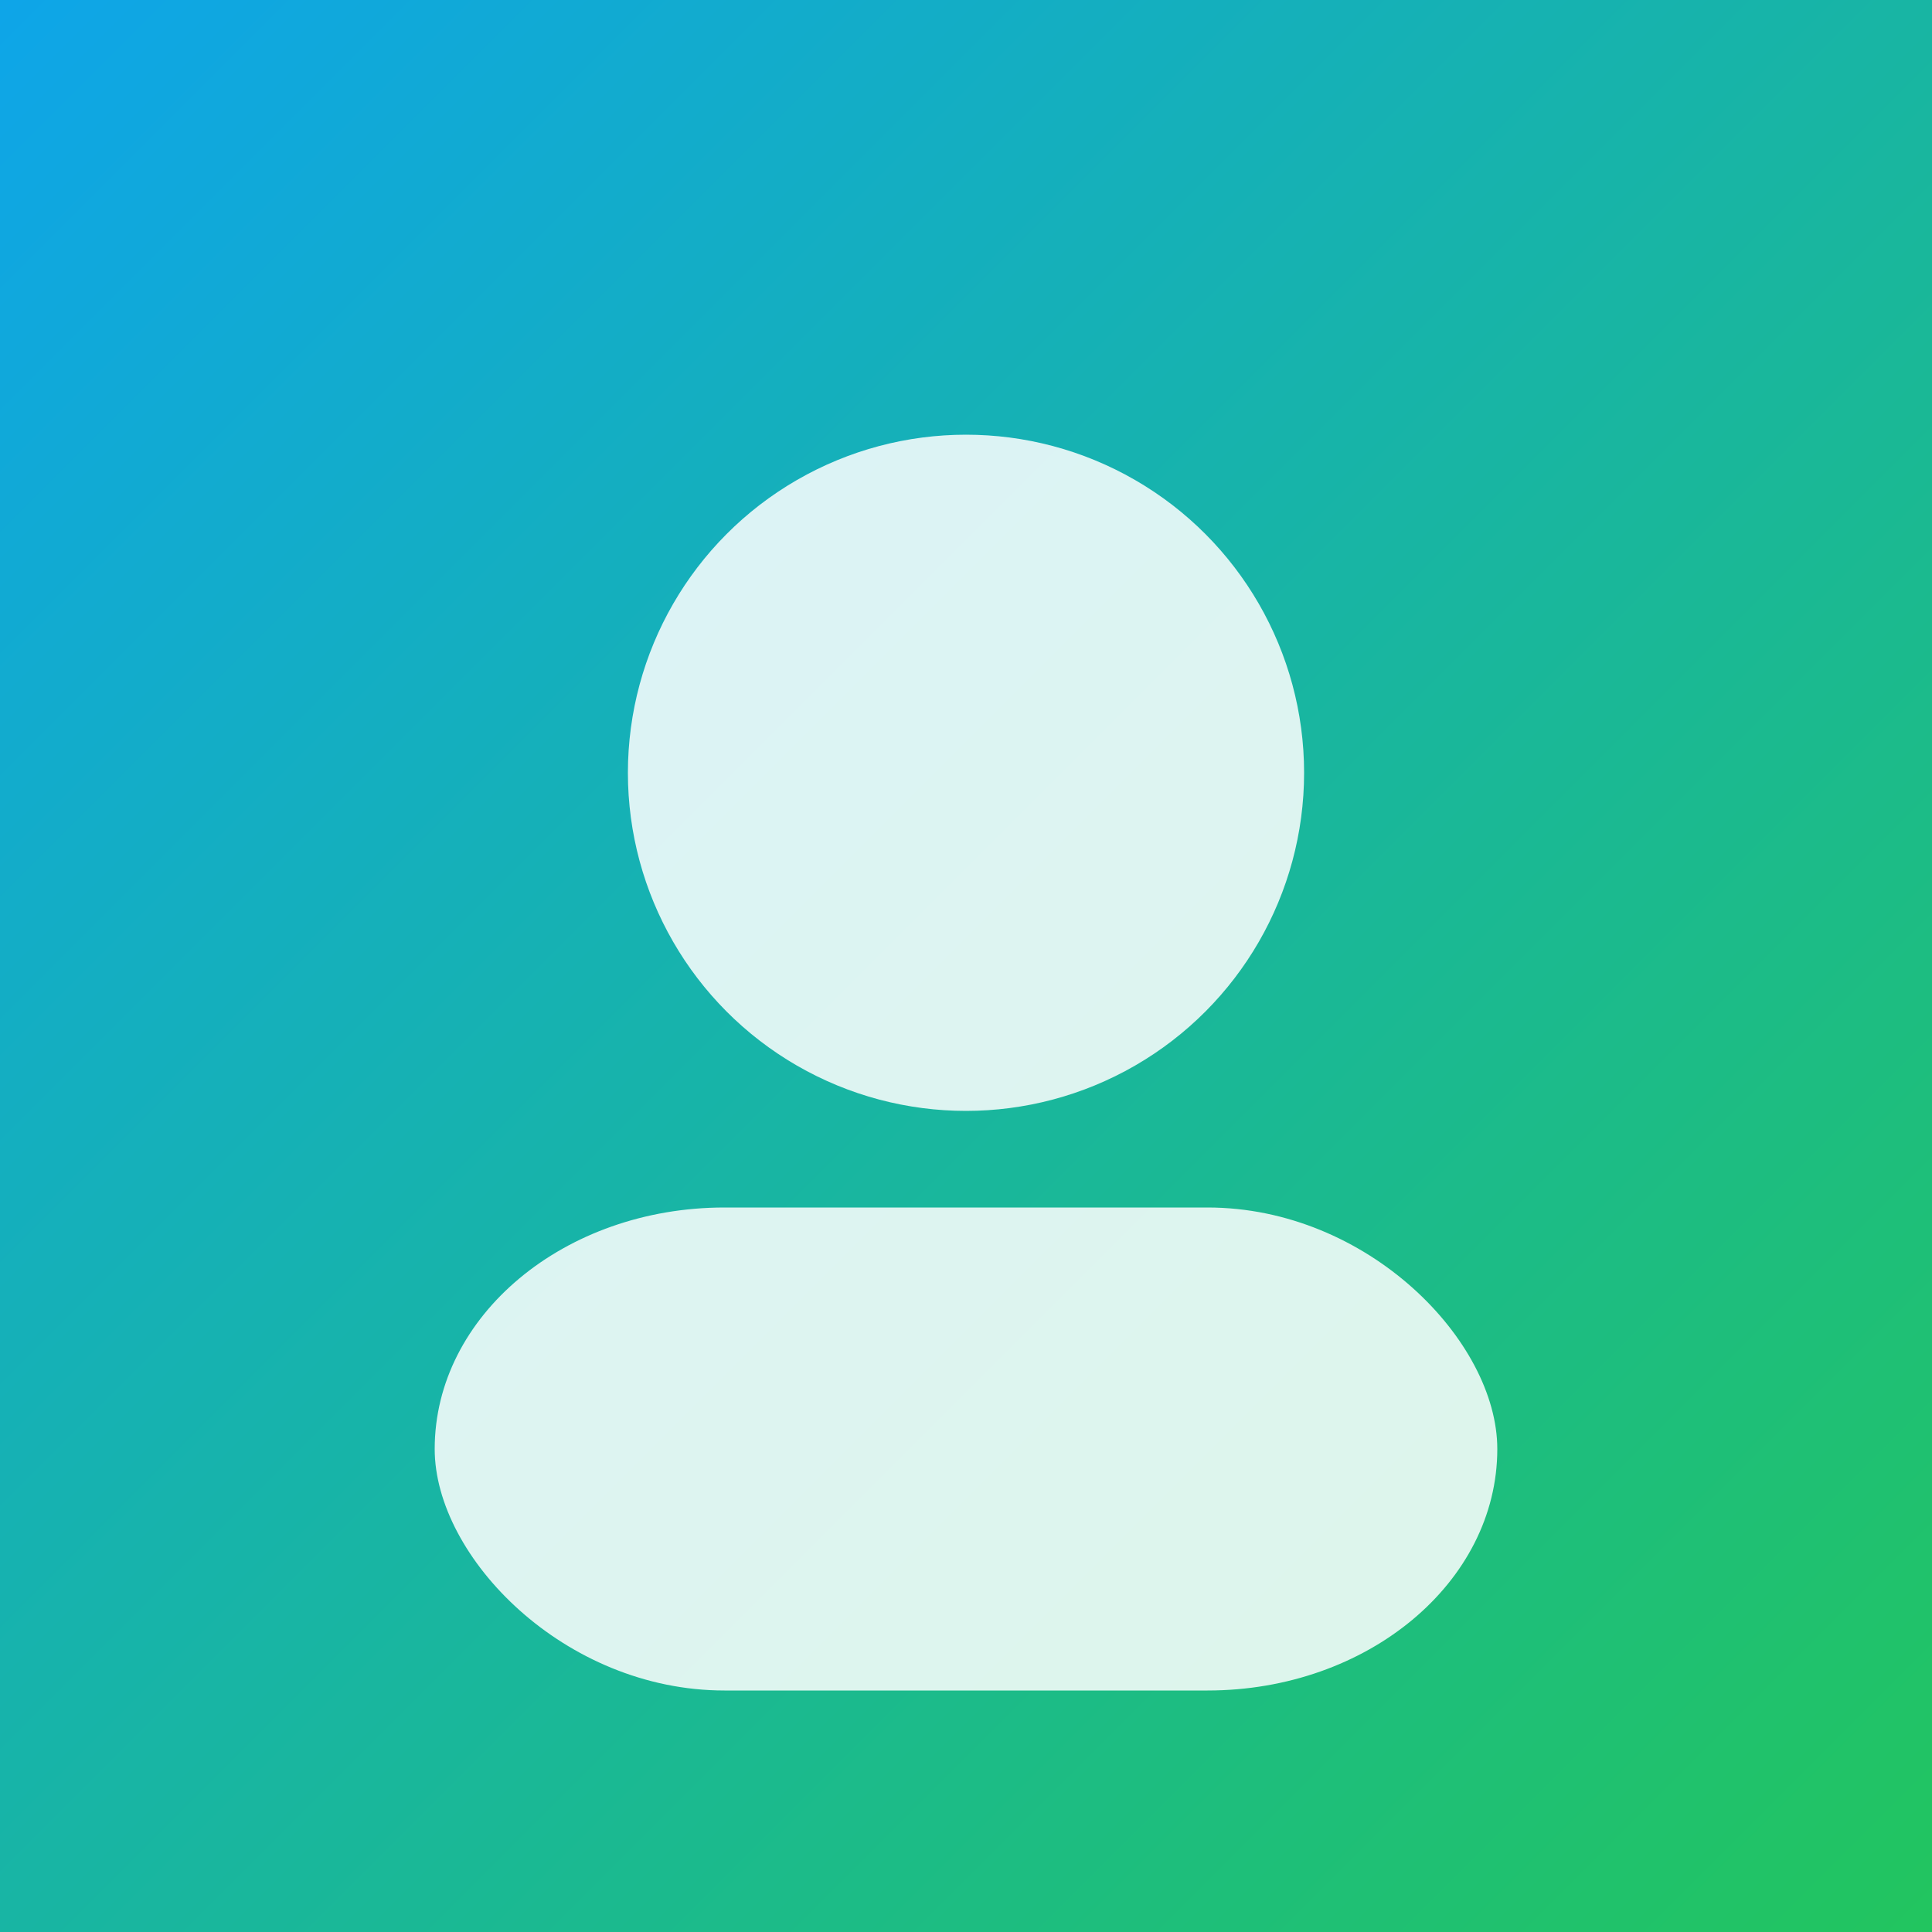 <svg xmlns="http://www.w3.org/2000/svg" viewBox="0 0 800 800" width="800" height="800">
  <rect x="0" y="0" width="800" height="800" fill="#333333" stroke="none"/>
  <defs>
    <linearGradient id="gp" x1="0" y1="0" x2="1" y2="1">
      <stop offset="0%" stop-color="#0ea5e9"/>
      <stop offset="100%" stop-color="#22c55e"/>
    </linearGradient>
  </defs>
  <rect width="800" height="800" fill="url(#gp)"/>
  <circle cx="400" cy="320" r="140" fill="#ffffff" fill-opacity="0.85"/>
  <rect x="180" y="500" width="440" height="200" rx="120" fill="#ffffff" fill-opacity="0.85"/>
</svg>

